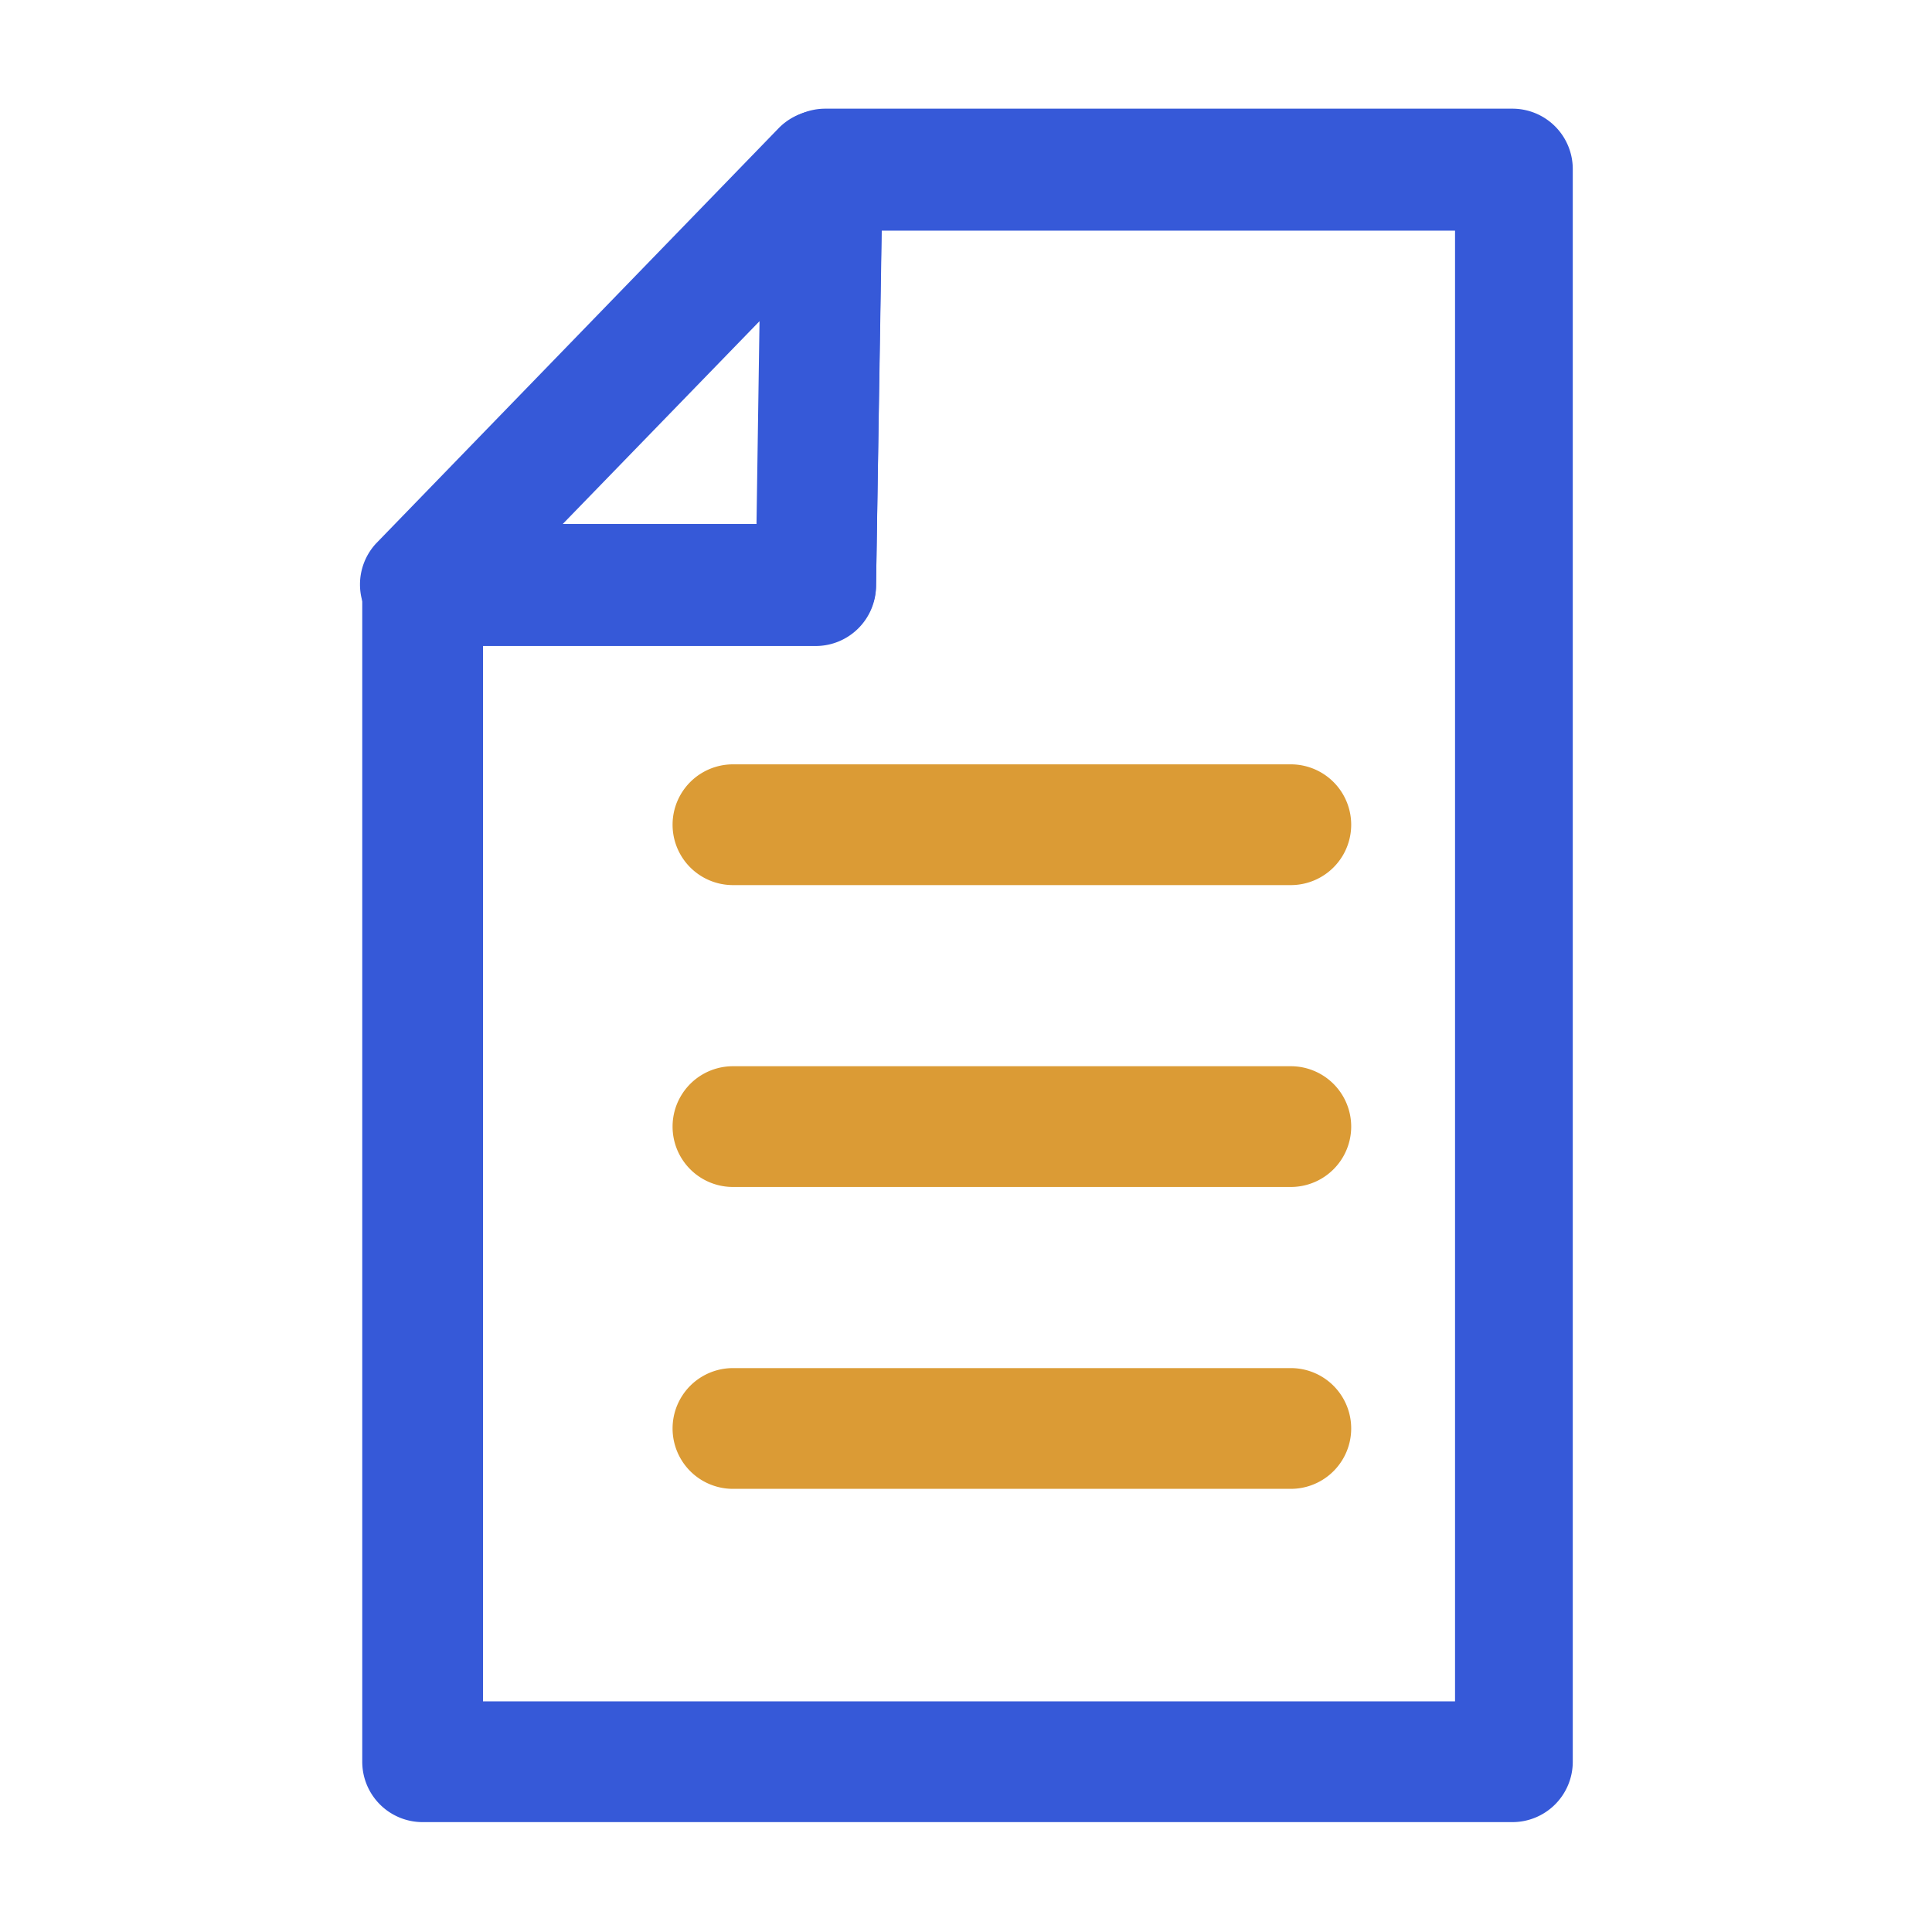 <svg xmlns="http://www.w3.org/2000/svg" data-name="Layer 1" viewBox="0 0 32 32"><path fill="#3659d8" d="M25.05,30.18H7a1,1,0,0,1-1-1V9.68a1,1,0,0,1,1-1h5.58l.09-5.88a1,1,0,0,1,1-1H25.05a1,1,0,0,1,1,1V29.18A1,1,0,0,1,25.05,30.18ZM8,28.18h16.1V3.82H14.6L14.51,9.7a1,1,0,0,1-1,1H8Z"/><path fill="#3659d8" d="M13.51,10.68H7A1,1,0,0,1,6.23,9L12.9,2.12A1,1,0,0,1,14,1.9a1,1,0,0,1,.62.94L14.51,9.7A1,1,0,0,1,13.51,10.68Zm-4.19-2h3.21l.05-3.36Z"/><path fill="#db9b35" d="M21.38 24.66H12.14a1 1 0 1 1 0-2h9.24a1 1 0 0 1 0 2zM21.38 19.66H12.14a1 1 0 0 1 0-2h9.24a1 1 0 0 1 0 2zM21.38 14.66H12.14a1 1 0 0 1 0-2h9.24a1 1 0 0 1 0 2z"/></svg>